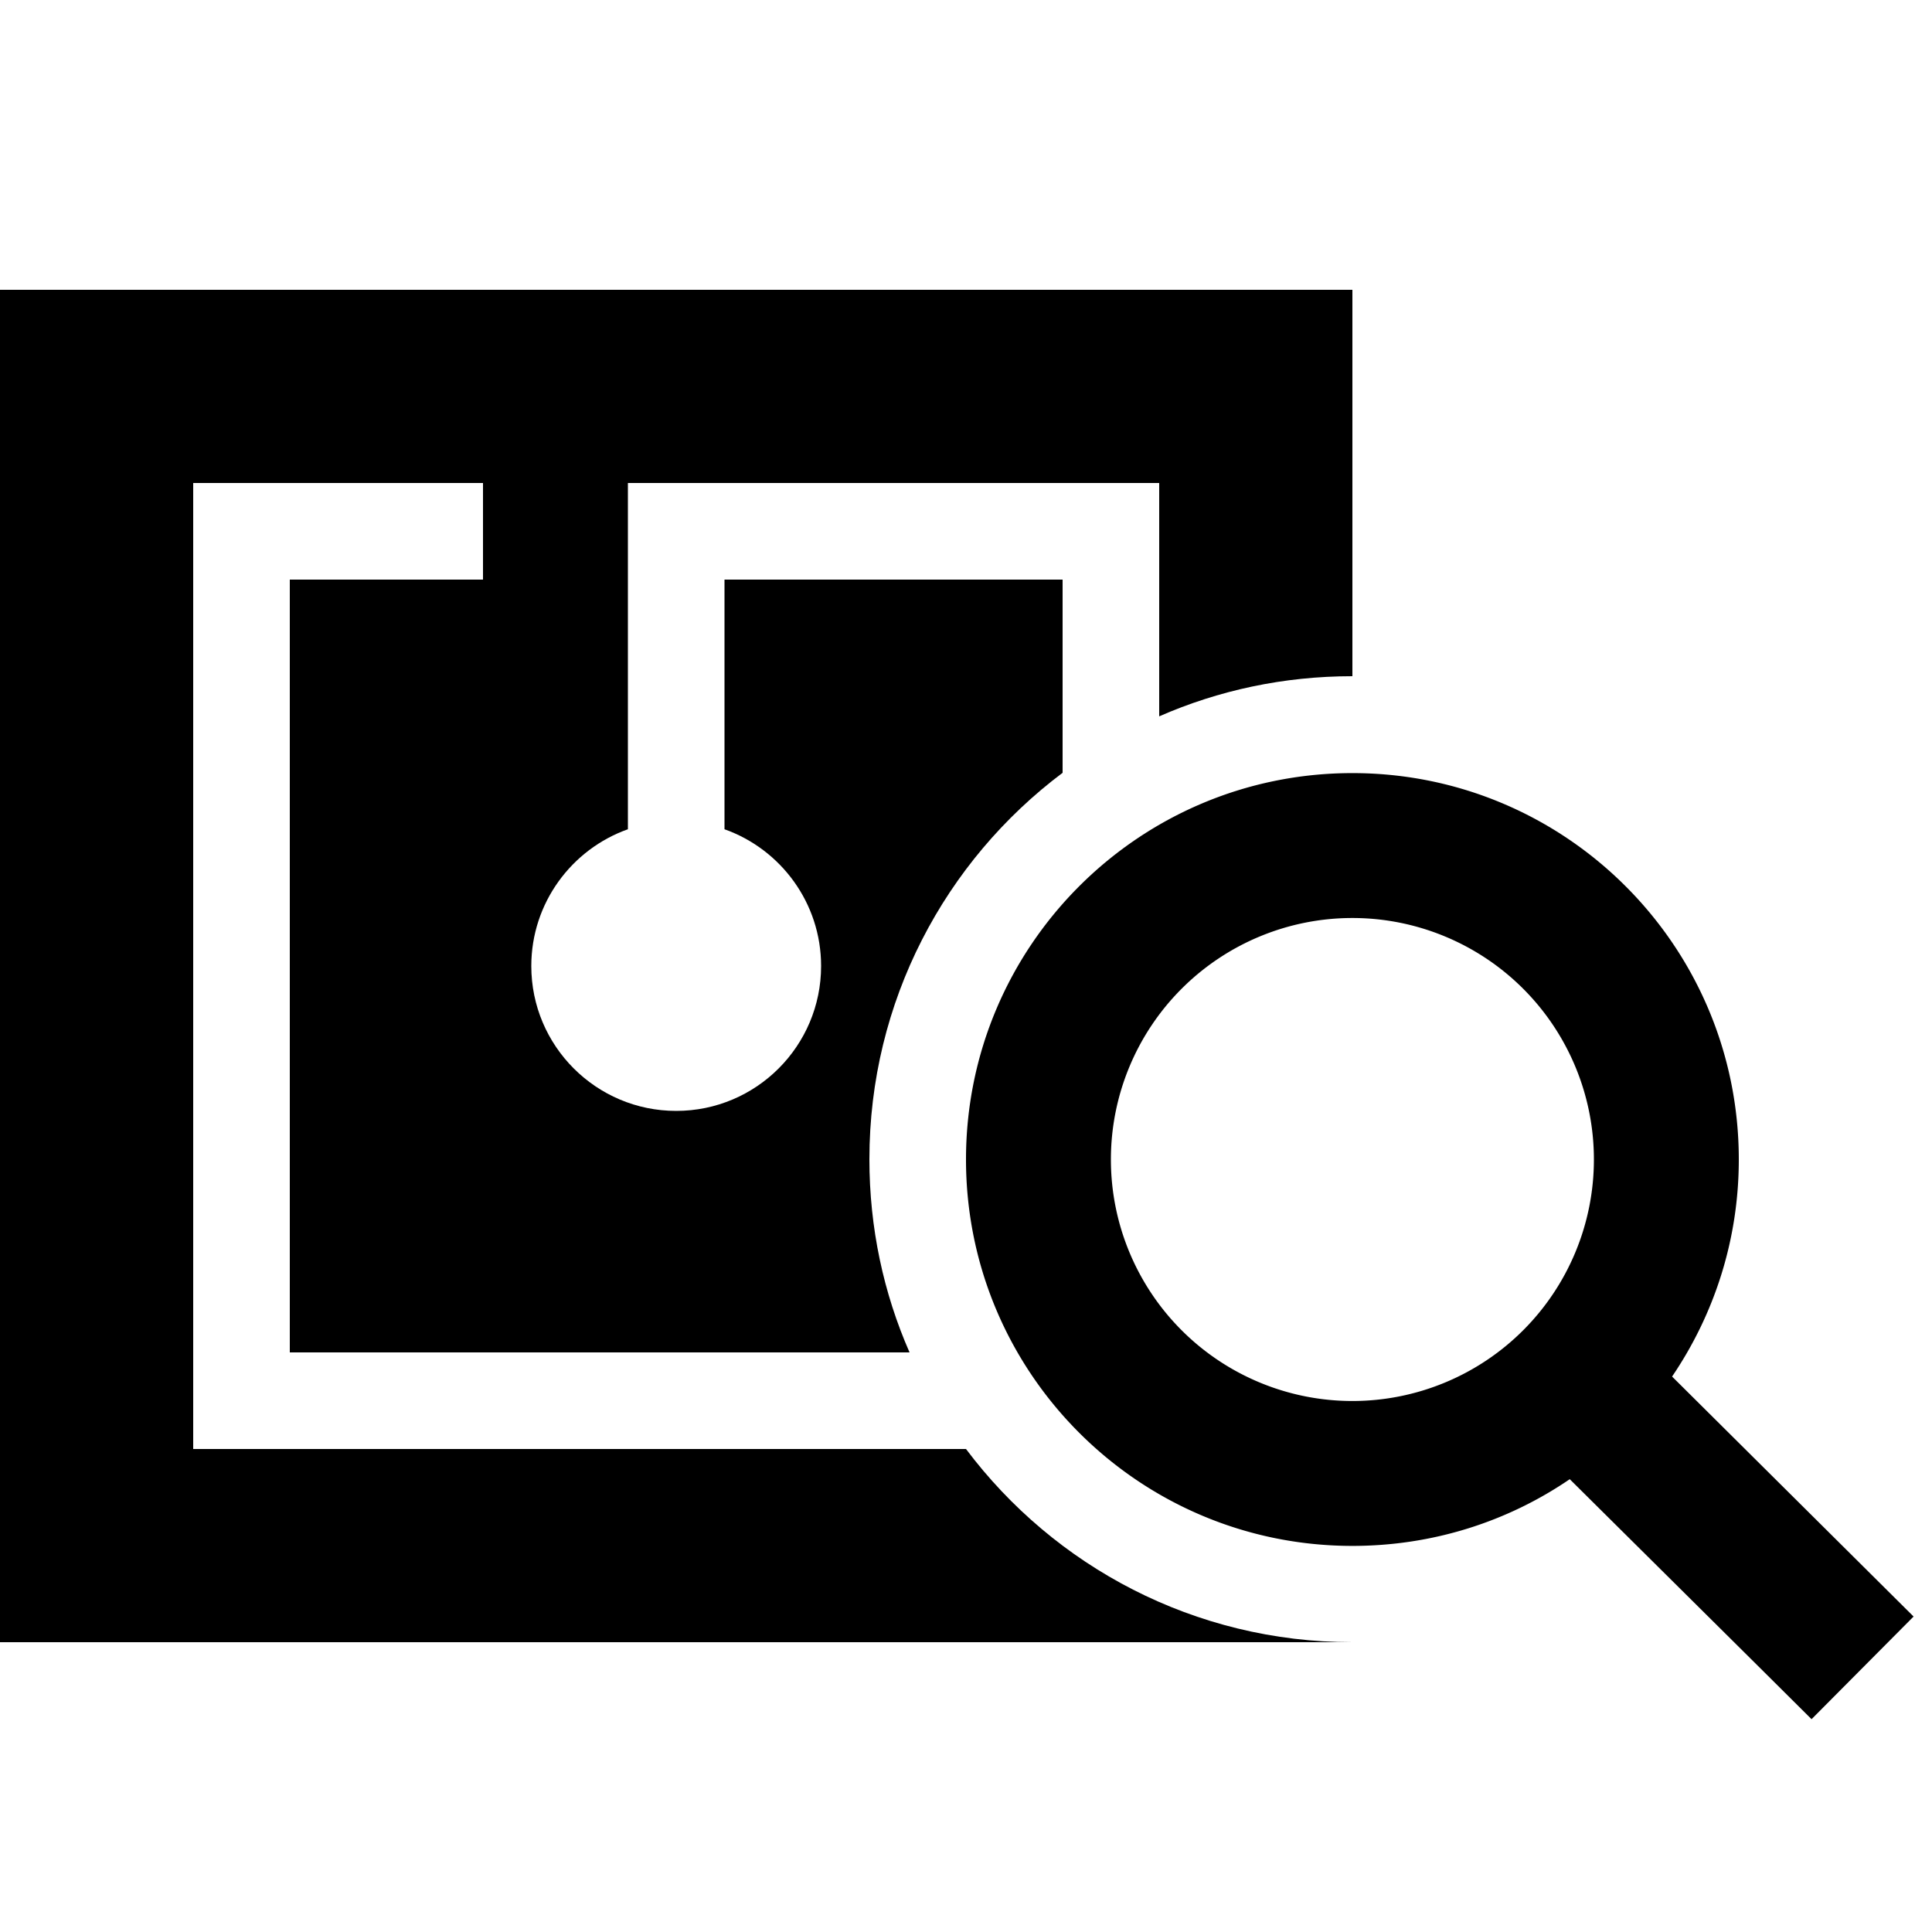 <svg xmlns="http://www.w3.org/2000/svg" width="24" height="24" viewBox="0 0 640 512"><path class="pr-icon-duotone-secondary" d="M0 32L0 480l448 0c-52.3 0-98.8-25.1-128-64L80 416l-16 0 0-16 0-288 0-16 16 0 64 0 16 0 0 32-16 0-48 0 0 256 205.3 0c-8.6-19.6-13.3-41.2-13.3-64c0-52.3 25.1-98.8 64-128l0-64-112 0 0 82.7c18.6 6.6 32 24.4 32 45.3c0 26.5-21.5 48-48 48s-48-21.5-48-48c0-20.9 13.4-38.7 32-45.3l0-98.7 0-16 16 0 144 0 16 0 0 16 0 61.3c19.6-8.6 41.2-13.3 64-13.3l0-128L0 32z"/><path class="pr-icon-duotone-primary" d="M528 320.1a80 80 0 1 0 -160 0 80 80 0 1 0 160 0zM520 426c-20.5 14-45.3 22.1-72 22.1c-70.7 0-128-57.3-128-128s57.3-128 128-128s128 57.3 128 128c0 26.7-8.2 51.4-22.1 71.9l63 62.6 17 16.9-33.8 34-17-16.9L520 426z"/></svg>